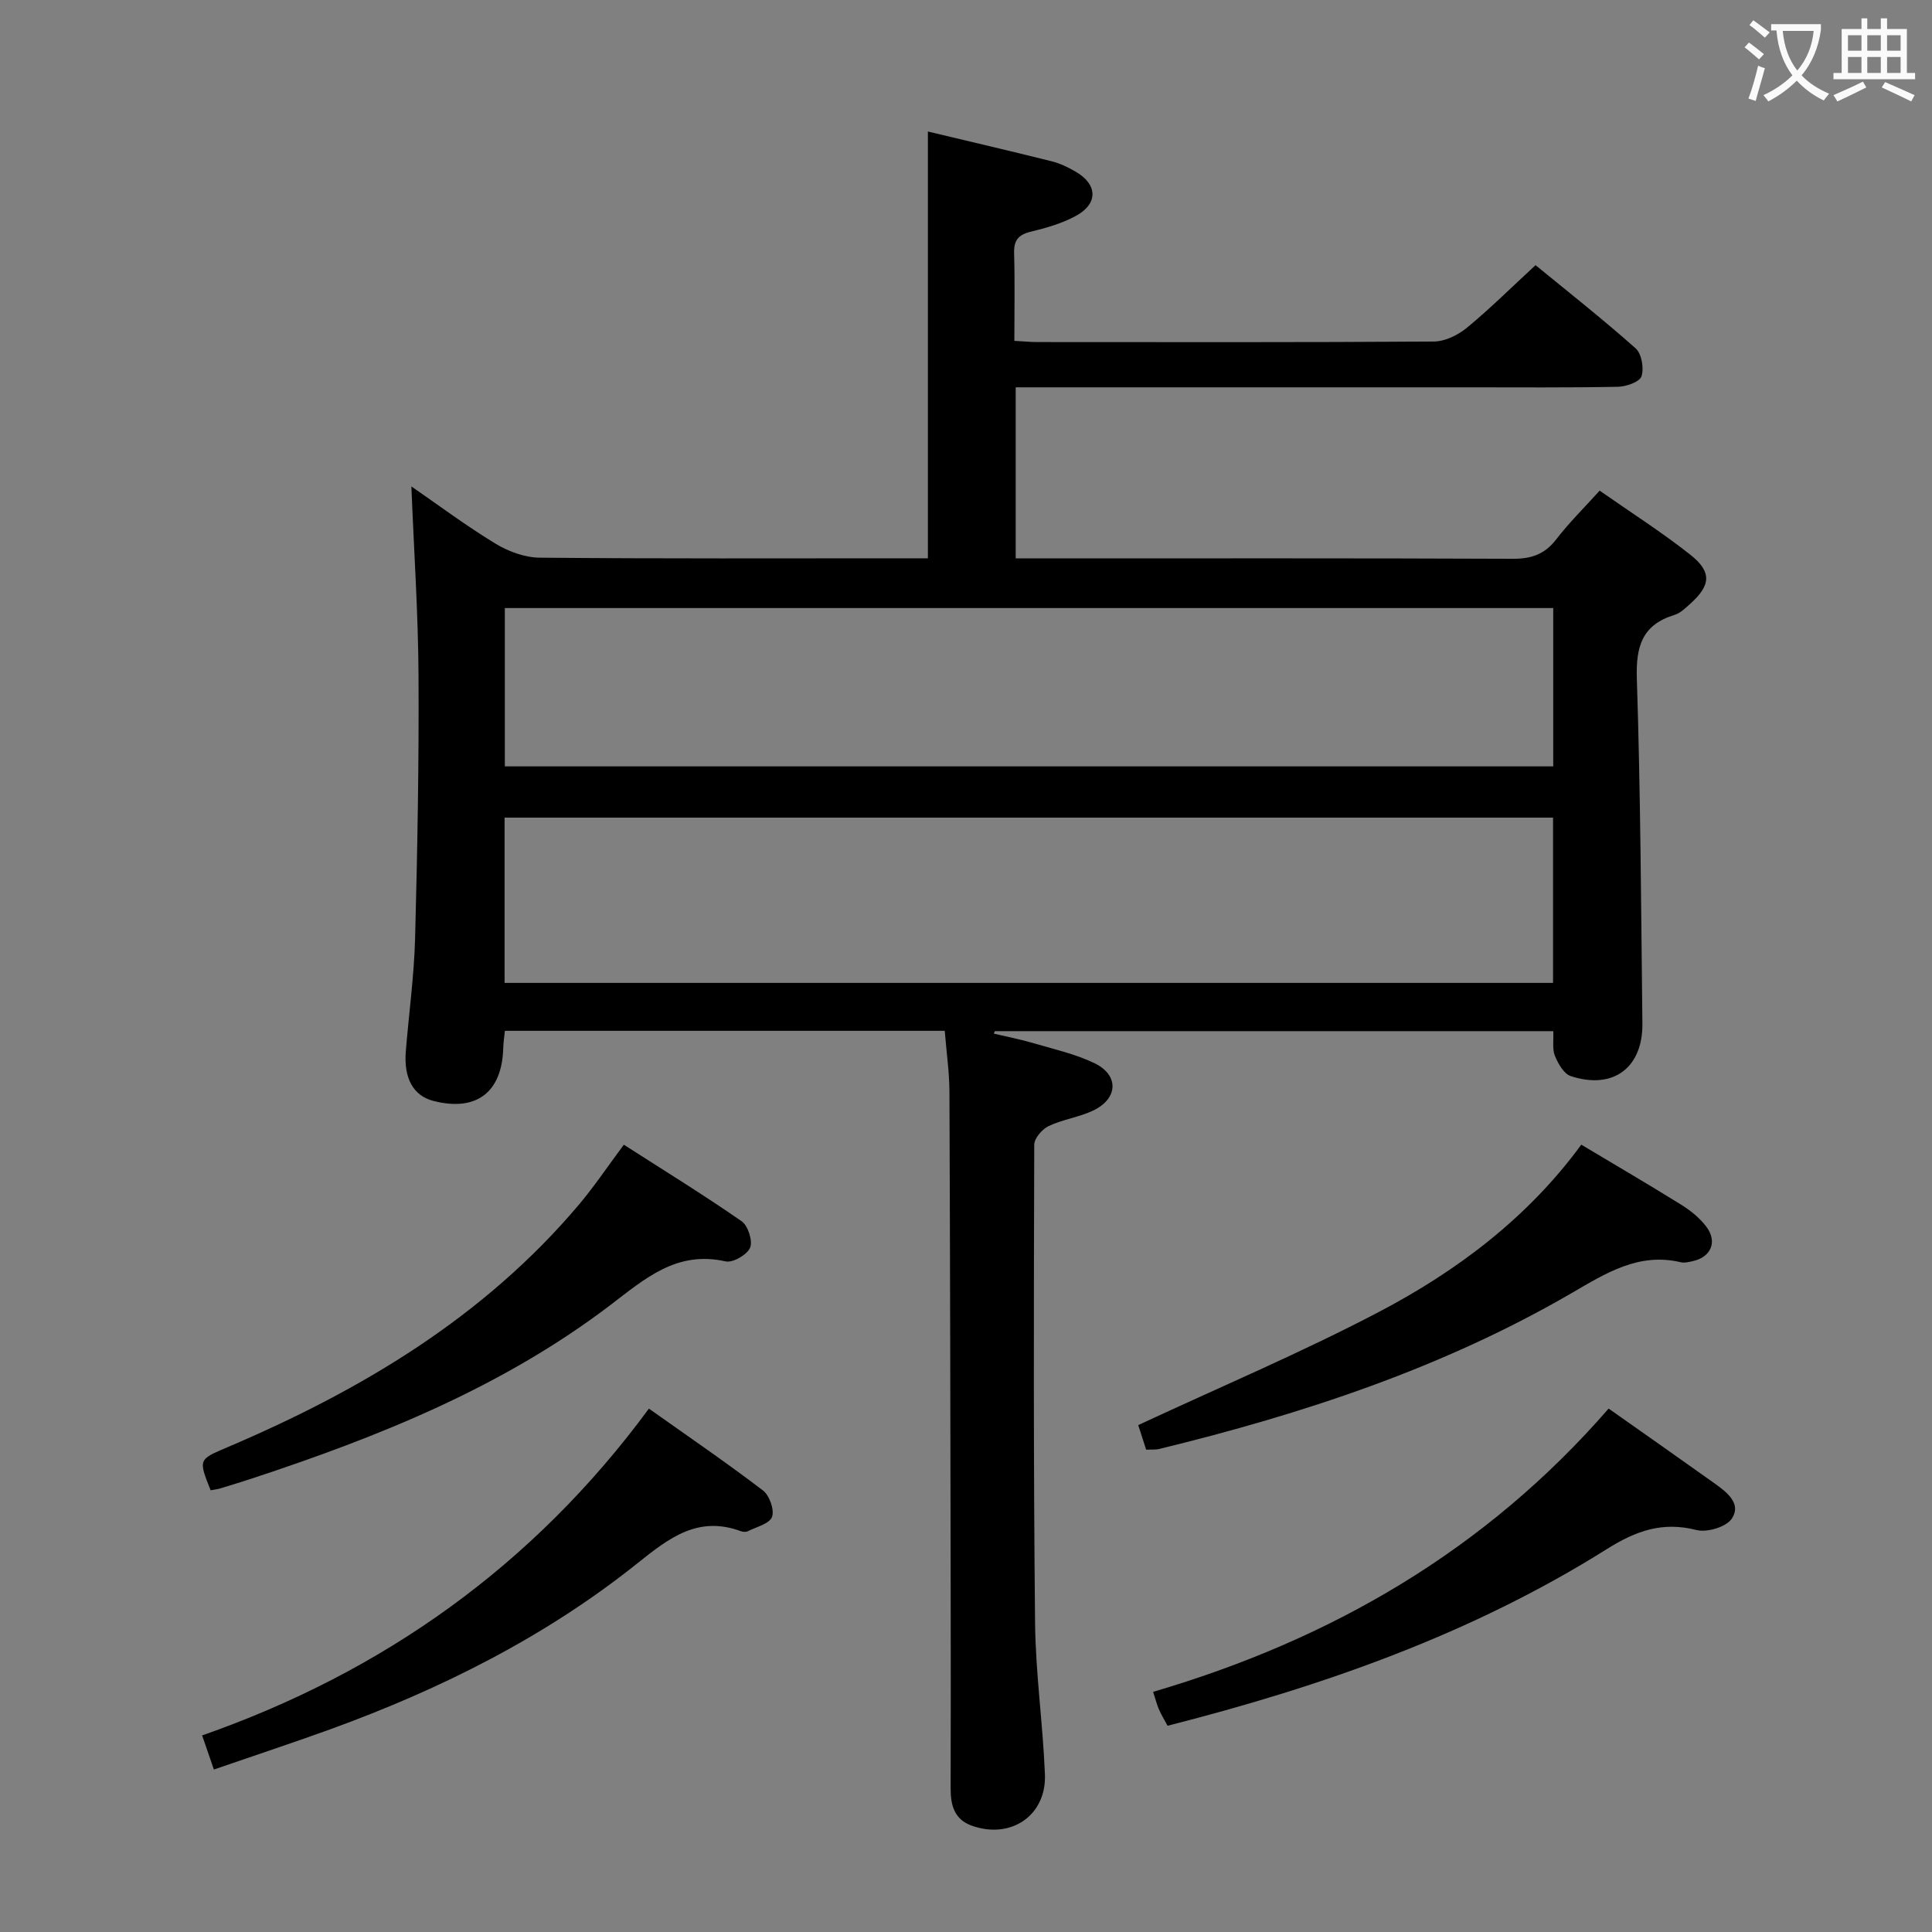 <svg enable-background="new 0 0 400 400" viewBox="0 0 400 400" xmlns="http://www.w3.org/2000/svg"><rect x="0" y="0" width="400" height="400" fill="#808080" stroke="none"/><g fill="#010000"><path d="m195.6 213.42c-30.57 0-60.66 0-91.07 0-.13 1.32-.31 2.43-.34 3.55-.24 9.19-5.55 13.24-14.44 10.97-4.15-1.06-6.19-4.65-5.73-10.3.63-7.78 1.71-15.55 1.92-23.34.48-18.14.81-36.28.71-54.42-.07-12.94-.95-25.87-1.48-39.17 5.58 3.85 11.33 8.15 17.44 11.86 2.67 1.62 6.05 2.86 9.13 2.89 25 .23 50 .13 74.99.13h5.38c0-29.72 0-58.91 0-88.36 8.28 1.98 16.97 4 25.62 6.16 1.75.44 3.45 1.26 5.02 2.18 4.53 2.65 4.63 6.62-.02 9.14-2.87 1.56-6.15 2.49-9.35 3.27-2.6.63-3.49 1.82-3.42 4.46.17 5.95.05 11.9.05 18.13 1.97.11 3.42.25 4.88.25 27.33.01 54.66.08 81.99-.11 2.3-.02 4.97-1.33 6.81-2.84 4.74-3.9 9.11-8.25 14.23-12.97 6.51 5.34 13.79 11.07 20.71 17.21 1.25 1.11 1.78 4.14 1.22 5.8-.4 1.18-3.18 2.14-4.92 2.17-10.33.2-20.66.11-31 .11-29.33 0-58.66 0-87.99 0-1.8 0-3.59 0-5.65 0v35.42h5.93c32.33 0 64.66-.06 96.99.08 3.84.02 6.61-.93 8.98-4.01 2.62-3.41 5.71-6.45 9-10.1 6.35 4.45 12.78 8.54 18.74 13.24 4.55 3.59 4.29 6.36-.01 10.21-.98.88-2.03 1.92-3.23 2.28-6.7 2.05-8.01 6.51-7.8 13.17.77 23.8.88 47.61 1.15 71.42.1 9.18-6.05 13.77-14.82 10.9-1.43-.47-2.63-2.58-3.29-4.19-.58-1.42-.25-3.21-.34-5.12-38.75 0-77.19 0-115.63 0-.07.17-.13.34-.2.51 2.71.64 5.45 1.17 8.11 1.95 4.29 1.26 8.74 2.25 12.73 4.17 5.06 2.44 4.93 7.24-.12 9.73-2.95 1.45-6.4 1.88-9.37 3.29-1.35.64-2.98 2.54-2.98 3.87-.1 33-.17 66 .17 98.99.11 10.46 1.62 20.89 2.04 31.36.34 8.54-7.08 13.54-15.19 10.61-3.55-1.28-4.34-4.21-4.33-7.64.04-13.5.03-27 .01-40.5-.06-34.66-.12-69.32-.26-103.98-.03-3.97-.61-7.93-.97-12.43zm125.94-44.14c-72.47 0-144.66 0-217.07 0v34.22h217.07c0-11.55 0-22.78 0-34.22zm.04-43.39c-72.54 0-144.84 0-217.06 0v32.78h217.06c0-11.09 0-21.83 0-32.78z"/><path d="m44.28 366.36c-.84-2.43-1.53-4.43-2.43-7.06 37.52-13.14 68.61-35.21 92.5-67.66 8.06 5.71 15.98 11.13 23.6 16.93 1.35 1.03 2.42 4.02 1.89 5.48-.52 1.42-3.23 2.08-5.03 2.98-.39.2-1.03.14-1.47-.03-8.78-3.21-14.72 1.34-21.24 6.56-19.08 15.28-40.74 26.12-63.66 34.45-7.78 2.82-15.65 5.41-24.16 8.35z"/><path d="m237.3 300.14c-.68-2.11-1.32-4.1-1.64-5.09 16.92-7.88 33.69-14.97 49.76-23.39 16.28-8.53 30.9-19.55 41.97-34.67 7.05 4.22 13.94 8.24 20.71 12.45 1.94 1.21 3.83 2.74 5.19 4.55 2.34 3.1.95 6.28-2.8 7.11-.81.18-1.71.42-2.47.24-8.76-2.08-15.53 2.26-22.65 6.39-26.64 15.48-55.58 25-85.36 32.26-.77.19-1.62.1-2.71.15z"/><path d="m43.61 308.55c-2.56-6.43-2.53-6.36 3.49-8.92 27.7-11.79 53.11-26.93 72.81-50.28 3.1-3.68 5.79-7.7 9.25-12.35 8.1 5.2 16.39 10.3 24.38 15.84 1.33.92 2.34 4.08 1.76 5.48-.61 1.46-3.57 3.17-5.07 2.84-10.15-2.29-16.68 3.57-23.93 9.09-22.25 16.92-47.84 27.2-74.15 35.86-2.21.73-4.43 1.41-6.66 2.08-.62.17-1.27.24-1.88.36z"/><path d="m333.05 291.63c7.68 5.41 14.89 10.47 22.06 15.58 2.49 1.78 5.49 4.15 3.44 7.21-1.16 1.73-5.12 2.91-7.32 2.35-7.05-1.79-12.52.16-18.55 3.95-27.96 17.57-58.74 28.38-90.95 36.58-.62-1.17-1.28-2.24-1.78-3.38-.45-1.05-.73-2.17-1.21-3.64 36.8-10.8 68.76-29.25 94.31-58.65z"/></g><path d="m362.1 8.8c1.1.8 2.1 1.6 3.1 2.4l-1 1.1c-1.3-1.1-2.3-2-3-2.5zm1.9 4.8c.5.2.9.4 1.4.5-.6 2.3-1.3 4.5-1.9 6.8l-1.5-.5c.8-2.1 1.4-4.3 2-6.8zm-1-9.4c1.3.9 2.4 1.8 3.4 2.5l-1 1.1c-1.4-1.2-2.4-2.1-3.2-2.6zm3.7 2.2v-1.4h10.3v1.2c-.5 3.6-1.8 6.8-4 9.4 1.5 1.6 3.4 2.8 5.7 3.8-.3.4-.7.8-1.1 1.4-2.3-1.1-4.1-2.5-5.6-4.1-1.6 1.6-3.6 3.1-5.9 4.3-.3-.5-.7-.9-1-1.3 2.4-1.1 4.4-2.5 6-4.1-1.9-2.5-3-5.6-3.3-9.3h-1.1zm8.8 0h-6.4c.3 3.3 1.3 6 3 8.2 2-2.3 3.1-5.1 3.4-8.2z" fill="#fbfafa"/><path d="m385.3 3.8h1.3v2.2h2.8v-2.2h1.3v2.2h4.1v9.1h1.7v1.3h-16.9v-1.3h1.7v-9.1h4.1v-2.2zm.4 13.1.7 1.2c-1.8.9-3.8 1.9-6 2.9-.2-.4-.5-.8-.8-1.3 2.3-1 4.3-1.9 6.1-2.8zm-3.1-6.4h2.8v-3.2h-2.8zm0 4.6h2.8v-3.3h-2.8zm4-4.6h2.8v-3.2h-2.8zm0 4.6h2.8v-3.3h-2.8zm3.7 1.9c2.1.9 4.1 1.8 6.1 2.7l-.7 1.3c-2.2-1.1-4.2-2-6.1-2.9zm3.2-9.7h-2.8v3.2h2.8zm-2.8 7.8h2.8v-3.3h-2.8z" fill="#fbfafa"/></svg>